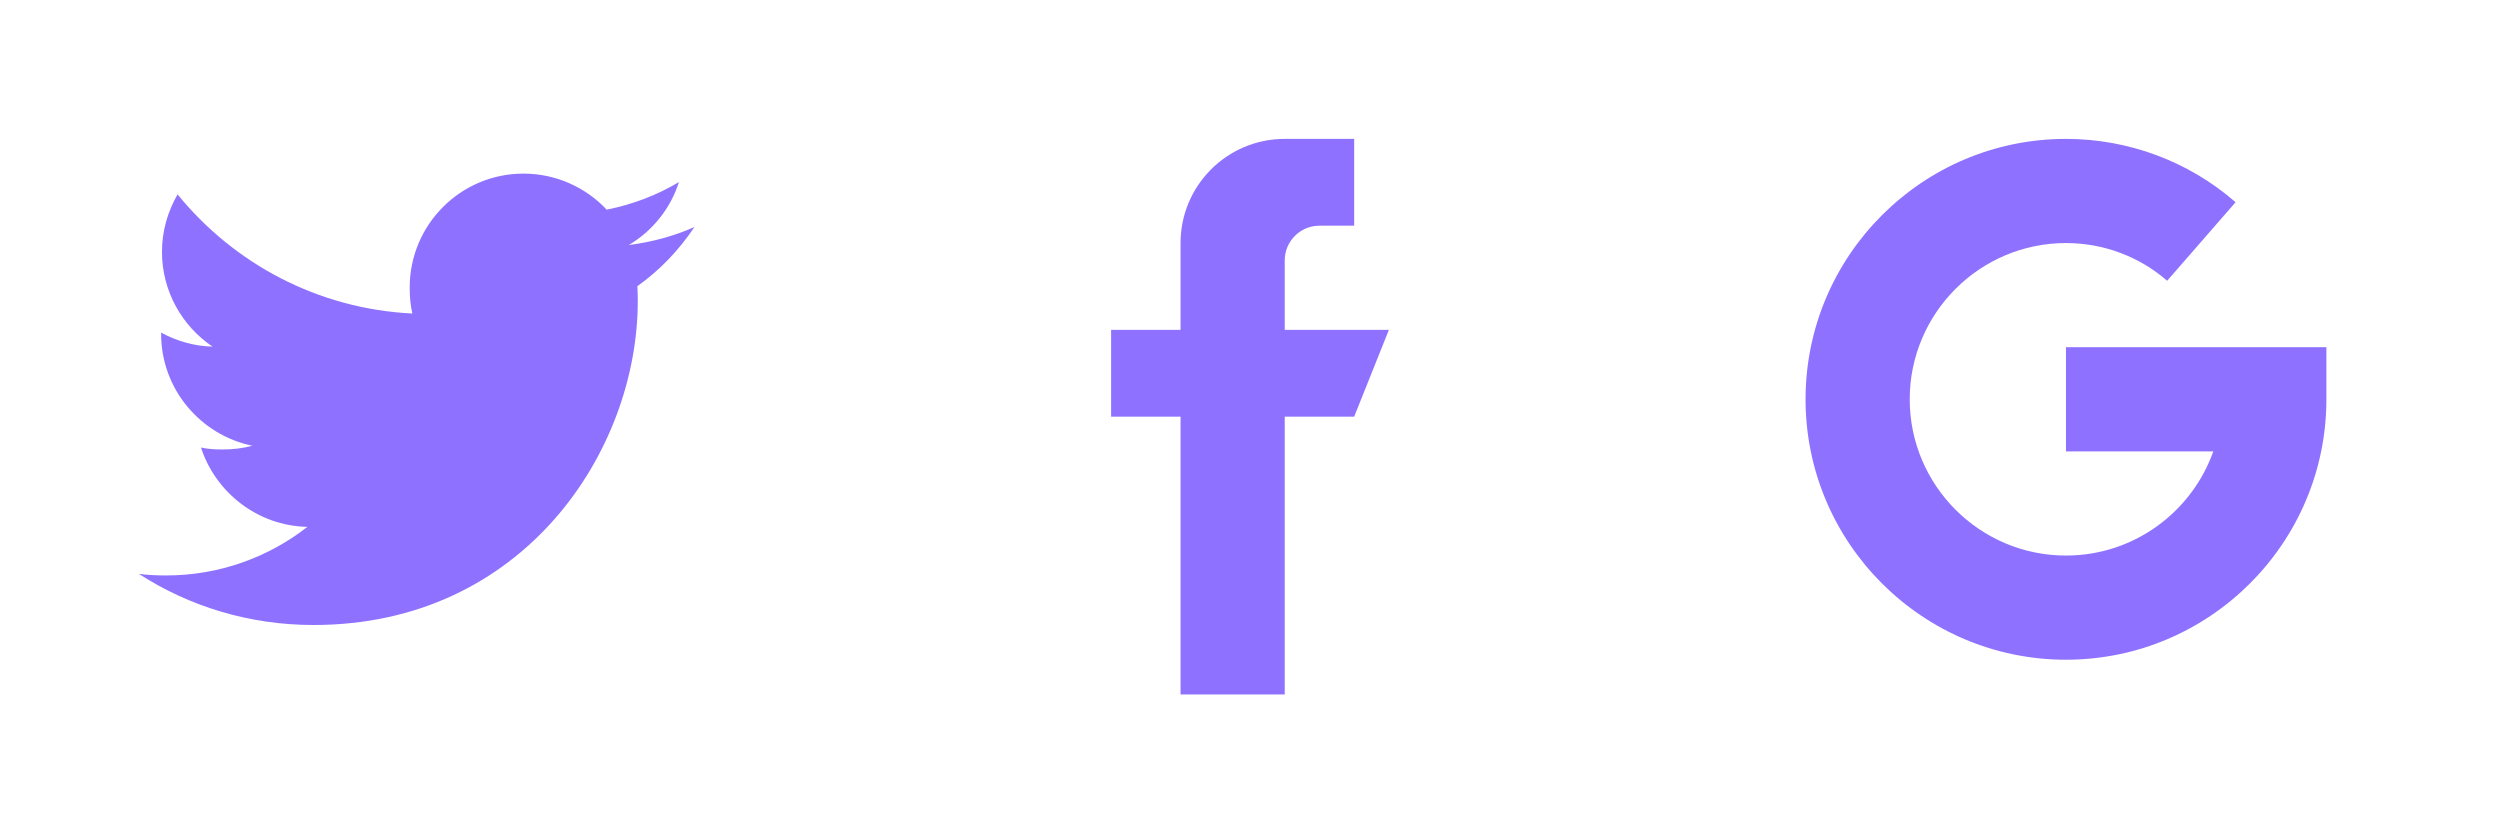 <svg width="72" height="24" viewBox="0 0 72 24" fill="none" xmlns="http://www.w3.org/2000/svg">
<path d="M37 9.5V7.5C37 6.948 37.448 6.5 38 6.5H39V4H37C35.343 4 34 5.343 34 7V9.5H32V12H34V20H37V12H39L40 9.5H37Z" fill="#8F71FF"/>
<path d="M20 6.539C19.405 6.8 18.771 6.973 18.11 7.057C18.79 6.651 19.309 6.013 19.553 5.244C18.919 5.622 18.219 5.889 17.473 6.038C16.871 5.397 16.013 5 15.077 5C13.261 5 11.799 6.474 11.799 8.281C11.799 8.541 11.821 8.791 11.875 9.029C9.148 8.896 6.735 7.589 5.114 5.598C4.831 6.089 4.665 6.651 4.665 7.256C4.665 8.392 5.25 9.399 6.122 9.982C5.595 9.972 5.078 9.819 4.64 9.578C4.64 9.588 4.64 9.601 4.64 9.614C4.64 11.208 5.777 12.532 7.268 12.837C7.001 12.91 6.71 12.945 6.408 12.945C6.198 12.945 5.986 12.933 5.787 12.889C6.212 14.188 7.418 15.143 8.852 15.174C7.736 16.047 6.319 16.573 4.785 16.573C4.516 16.573 4.258 16.561 4 16.528C5.453 17.465 7.175 18 9.032 18C15.068 18 18.368 13 18.368 8.666C18.368 8.521 18.363 8.381 18.356 8.242C19.007 7.78 19.554 7.203 20 6.539Z" fill="#8F71FF"/>
<path d="M59.5 10V13H63.743C63.124 14.746 61.456 16 59.5 16C57.019 16 55 13.981 55 11.5C55 9.019 57.019 7 59.5 7C60.575 7 61.611 7.386 62.414 8.086L64.385 5.824C63.035 4.648 61.301 4 59.5 4C55.364 4 52 7.364 52 11.5C52 15.636 55.364 19 59.5 19C63.636 19 67 15.636 67 11.5V10H59.5Z" fill="#8F71FF"/>
</svg>
